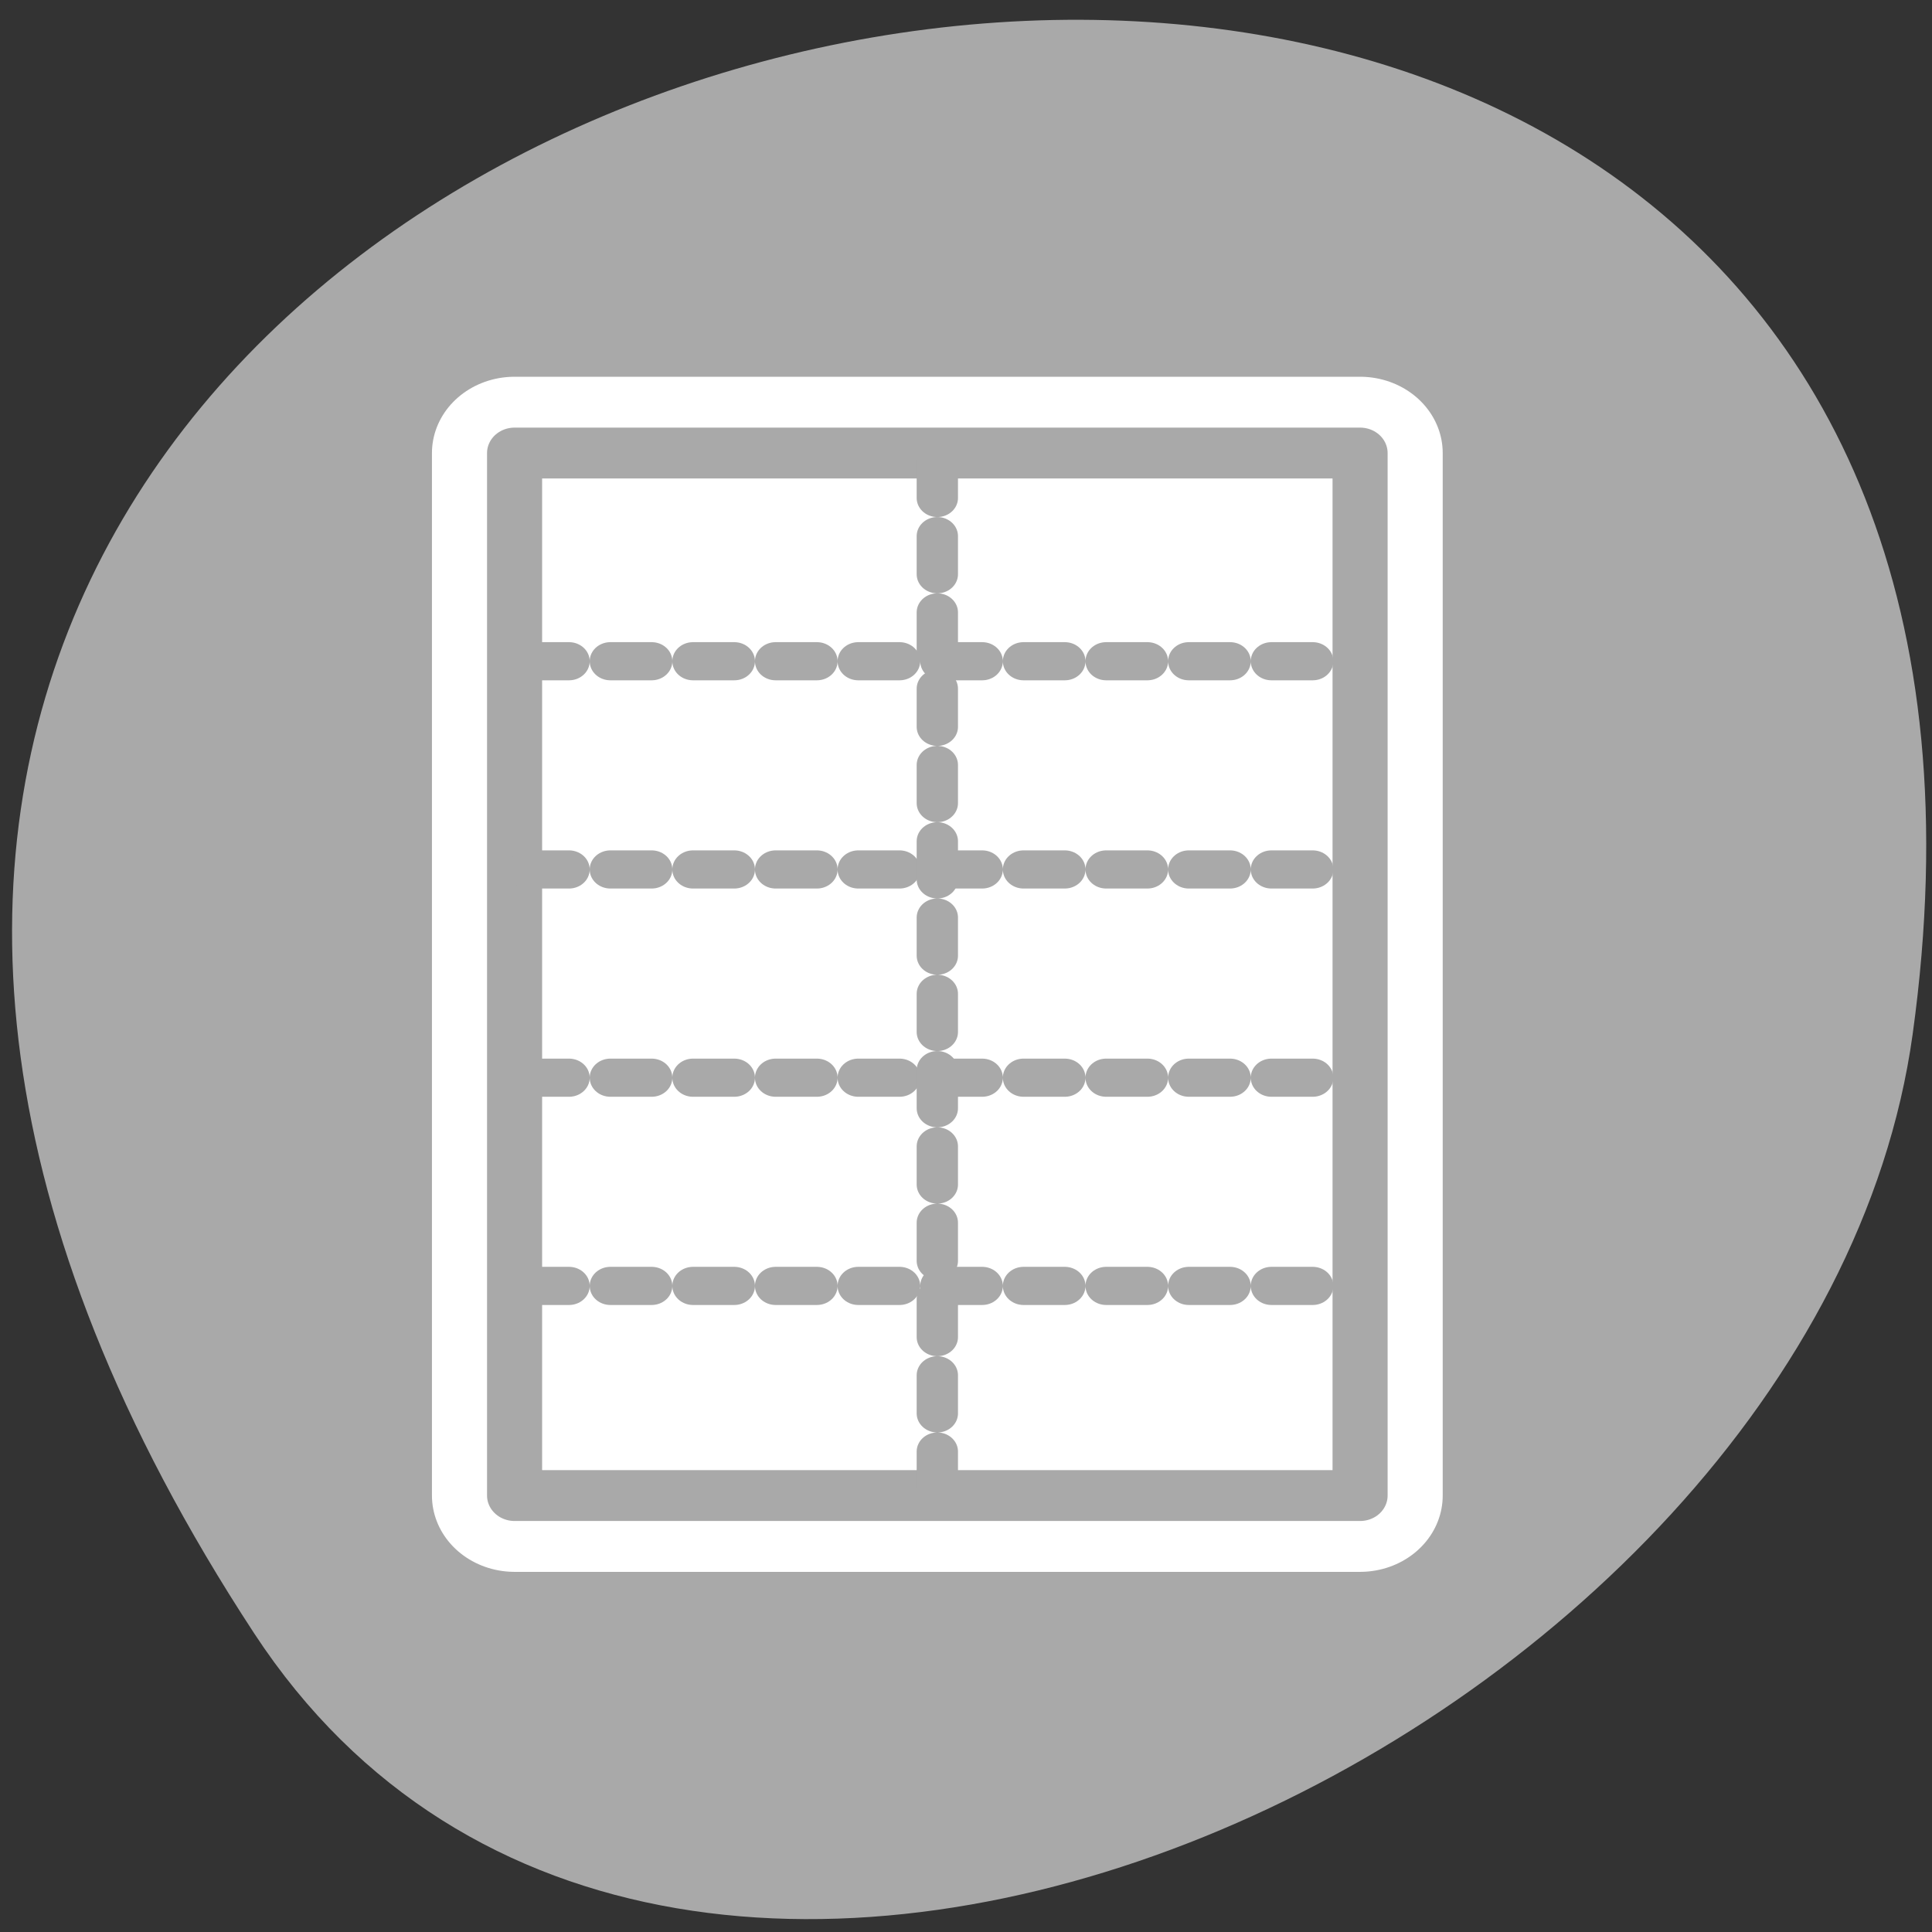 <svg xmlns="http://www.w3.org/2000/svg" viewBox="0 0 256 256"><rect x="0" y="0" width="256" height="256" fill="#333333" stroke="none"/><defs><clipPath><path d="m -24 13 c 0 1.105 -0.672 2 -1.5 2 -0.828 0 -1.5 -0.895 -1.5 -2 0 -1.105 0.672 -2 1.5 -2 0.828 0 1.5 0.895 1.5 2 z" transform="matrix(15.333 0 0 11.5 415 -125.5)"/></clipPath></defs><path d="m 33.675 216.42 c -145.18 -221.56 251.35 -307.3 219.76 -79.37 c -12.881 92.96 -164.23 164.13 -219.76 79.37 z" style="fill:#a9a9a9;color:#000"/><g transform="matrix(2.956 0 0 2.729 35.521 47.23)" style="stroke-linecap:round;stroke-linejoin:round"><g style="display:block;color:#000"><path d="m 11.05 55.31 v -50.62 h 37.9 v 50.62 h -37.9 z" style="fill:none;stroke:#fff;stroke-width:7.408"/><path d="m 11.05 55.31 v -50.62 h 37.9 v 50.62 h -37.9 z" style="fill:#fff;stroke:#a9a9a9;stroke-width:2.469"/></g><g style="stroke-dasharray:1.852 1.852;fill:none;stroke:#a9a9a9;stroke-width:1.852"><path d="m 11.639 14.799 h 36.722"/><path d="m 11.639 24.909 h 36.722"/><path d="m 11.639 35.02 h 36.722"/><path d="m 11.639 45.13 h 36.722"/><path d="m 30 5.02 v 49.953"/></g></g></svg>